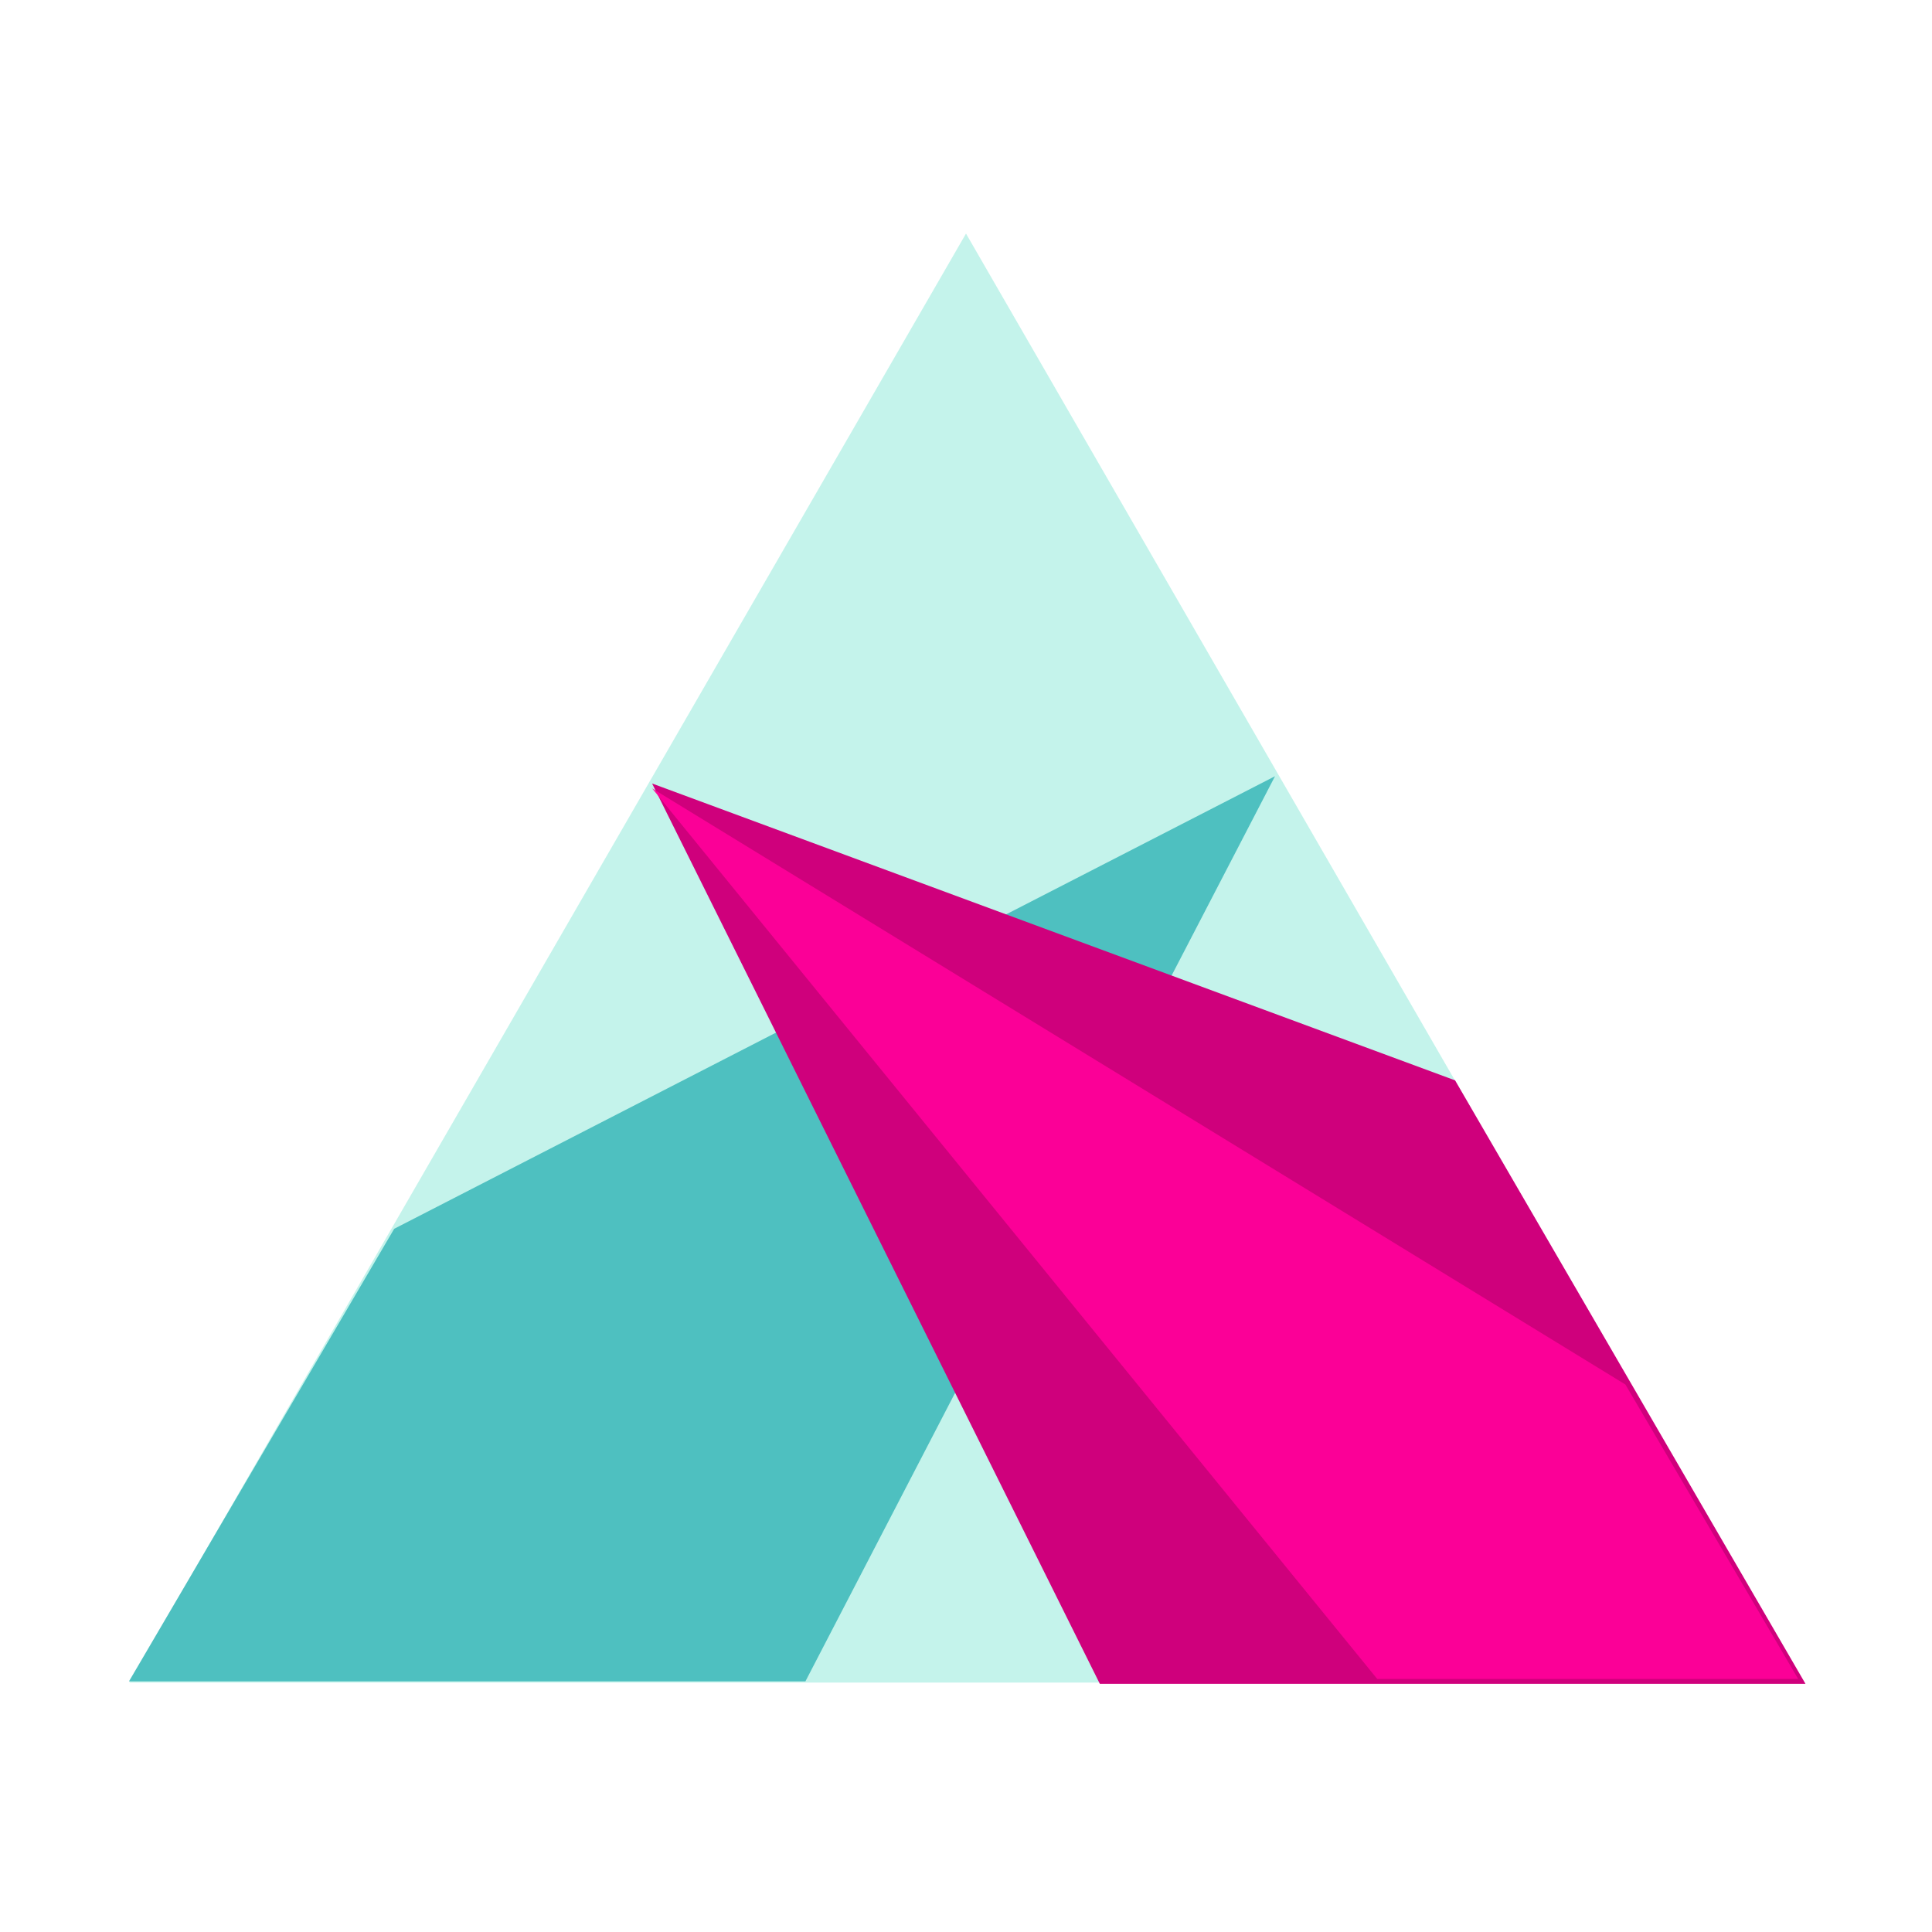 <svg width="397" height="397" viewBox="0 0 397 397" fill="none" xmlns="http://www.w3.org/2000/svg">
<path d="M198.5 48L370.406 345.75H26.594L198.5 48Z" fill="#C4F3EB"/>
<path d="M81 252.5L262 159.5L165.5 345.5H26.5L81 252.5Z" fill="#4EC0C0"/>
<path d="M299 222L134 161L226 346H371L299 222Z" fill="#CF007C"/>
<path d="M283 345L134 162L334 284.5L369.5 345H283Z" fill="#FF0099" fill-opacity="0.92"/>
</svg>
